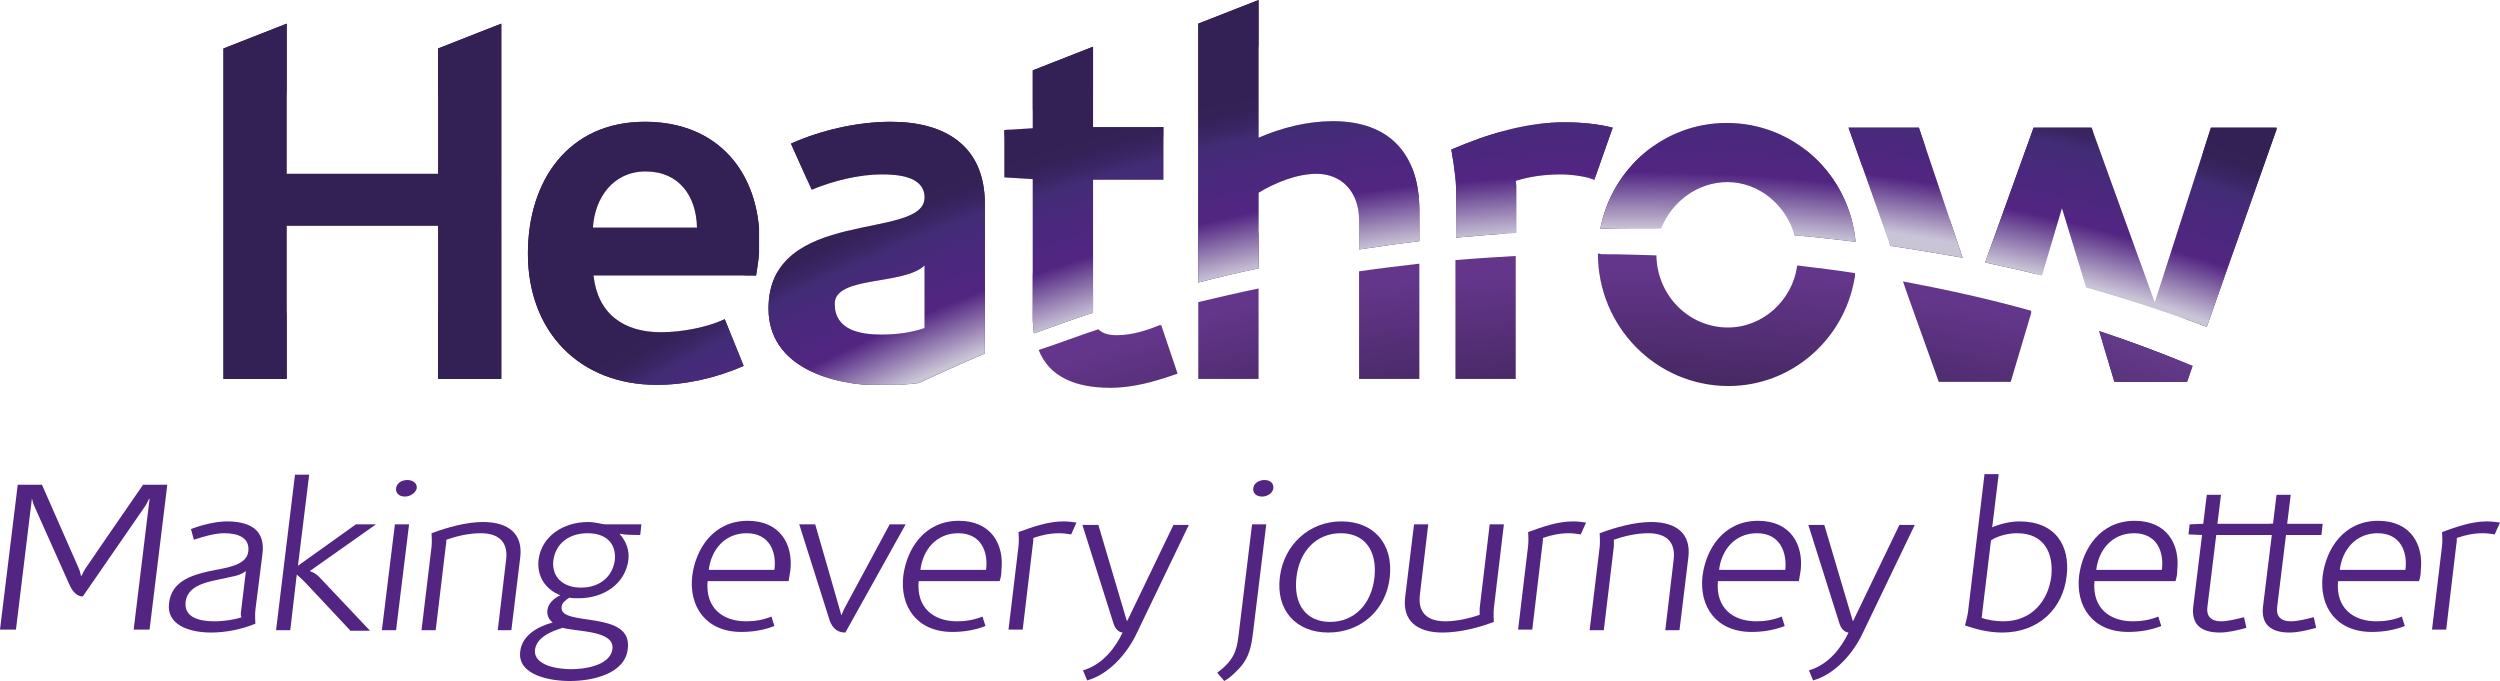 <?xml version="1.0" encoding="utf-8"?>
<!-- Generator: Adobe Illustrator 19.1.0, SVG Export Plug-In . SVG Version: 6.00 Build 0)  -->
<!DOCTYPE svg PUBLIC "-//W3C//DTD SVG 1.1//EN" "http://www.w3.org/Graphics/SVG/1.1/DTD/svg11.dtd">
<svg version="1.1" id="Layer_1" xmlns="http://www.w3.org/2000/svg" xmlns:xlink="http://www.w3.org/1999/xlink" x="0px" y="0px"
	 viewBox="0 0 422.9 115.2" enable-background="new 0 0 422.9 115.2" xml:space="preserve">
<g id="XMLID_244_">
	<g id="XMLID_178_">
		<g id="XMLID_331_">
			<defs>
				<path id="XMLID_332_" d="M355.9,58.7L355.9,58.7C355.9,58.7,355.9,58.7,355.9,58.7 M355.1,56l0.8,2.7c0,0,0,0,0,0l1.8,6h12.2
					l0.1-0.2l0.9-2.6C365.8,59.8,360.5,57.8,355.1,56z"/>
			</defs>
			<clipPath id="XMLID_2_">
				<use xlink:href="#XMLID_332_"  overflow="visible"/>
			</clipPath>
			
				<radialGradient id="XMLID_3_" cx="16.243" cy="614.277" r="1" gradientTransform="matrix(6.362 0 0 -6.362 259.652 3968.661)" gradientUnits="userSpaceOnUse">
				<stop  offset="0" style="stop-color:#110F18"/>
				<stop  offset="0.684" style="stop-color:#110F18"/>
				<stop  offset="0.739" style="stop-color:#14111C"/>
				<stop  offset="0.799" style="stop-color:#1E152A"/>
				<stop  offset="0.862" style="stop-color:#2E1C40"/>
				<stop  offset="0.927" style="stop-color:#44275F"/>
				<stop  offset="0.992" style="stop-color:#603486"/>
				<stop  offset="1" style="stop-color:#64368B"/>
			</radialGradient>
			<rect id="XMLID_335_" x="355.1" y="56" clip-path="url(#XMLID_2_)" fill="url(#XMLID_3_)" width="15.8" height="8.6"/>
		</g>
		<g id="XMLID_326_">
			<defs>
				<path id="XMLID_327_" d="M355.9,58.7L355.9,58.7C355.9,58.7,355.9,58.7,355.9,58.7 M355.9,58.7
					C355.9,58.7,355.9,58.7,355.9,58.7l1.8,6h12.2l0.1-0.2l0.9-2.6c-5.1-2.1-10.4-4.1-15.8-5.9L355.9,58.7z"/>
			</defs>
			<clipPath id="XMLID_4_">
				<use xlink:href="#XMLID_327_"  overflow="visible"/>
			</clipPath>
			
				<radialGradient id="XMLID_5_" cx="61.78" cy="577.038" r="1" gradientTransform="matrix(0 -296.036 296.036 0 -170548.531 18630.346)" gradientUnits="userSpaceOnUse">
				<stop  offset="0" style="stop-color:#100F17"/>
				<stop  offset="0.684" style="stop-color:#100F17"/>
				<stop  offset="0.739" style="stop-color:#13111B"/>
				<stop  offset="0.8" style="stop-color:#1D1629"/>
				<stop  offset="0.863" style="stop-color:#2D1E3F"/>
				<stop  offset="0.928" style="stop-color:#43295D"/>
				<stop  offset="0.994" style="stop-color:#603785"/>
				<stop  offset="1" style="stop-color:#633989"/>
			</radialGradient>
			<rect id="XMLID_330_" x="355.1" y="56" clip-path="url(#XMLID_4_)" fill="url(#XMLID_5_)" width="15.8" height="8.6"/>
		</g>
		<g id="XMLID_323_">
			<defs>
				<path id="XMLID_324_" d="M322.7,49.9C322.7,49.9,322.7,49.9,322.7,49.9l5.3,14.8h12.1l2.8-9.4l0.8-2.7c-7.1-2-14.4-3.6-21.8-5
					L322.7,49.9z"/>
			</defs>
			<clipPath id="XMLID_6_">
				<use xlink:href="#XMLID_324_"  overflow="visible"/>
			</clipPath>
			
				<radialGradient id="XMLID_7_" cx="61.798" cy="577.016" r="1" gradientTransform="matrix(0 -289.278 289.278 0 -166642.703 18211.33)" gradientUnits="userSpaceOnUse">
				<stop  offset="0" style="stop-color:#110F18"/>
				<stop  offset="0.684" style="stop-color:#110F18"/>
				<stop  offset="0.739" style="stop-color:#14111C"/>
				<stop  offset="0.799" style="stop-color:#1E152A"/>
				<stop  offset="0.862" style="stop-color:#2E1C40"/>
				<stop  offset="0.927" style="stop-color:#44275F"/>
				<stop  offset="0.992" style="stop-color:#603486"/>
				<stop  offset="1" style="stop-color:#64368B"/>
			</radialGradient>
			<rect id="XMLID_325_" x="321.8" y="47.5" clip-path="url(#XMLID_6_)" fill="url(#XMLID_7_)" width="21.8" height="17.1"/>
		</g>
		<g id="XMLID_320_">
			<defs>
				<path id="XMLID_321_" d="M270.3,42.9C270.3,43,270.3,43,270.3,42.9c0,12.4,9.9,22.4,22.1,22.4c10.6,0,19.5-7.8,21.3-18.1
					c0.1-0.3,0.1-0.7,0.1-1v0c-3.2-0.5-6.5-0.9-9.8-1.3c0,0,0,0.1,0,0.1c-0.8,5.8-5.8,10.4-11.7,10.4c-6.6,0-12-5.4-12.1-12.2
					c-3.1-0.1-6.3-0.2-9.4-0.2C270.7,42.9,270.5,42.9,270.3,42.9"/>
			</defs>
			<clipPath id="XMLID_8_">
				<use xlink:href="#XMLID_321_"  overflow="visible"/>
			</clipPath>
			
				<radialGradient id="XMLID_9_" cx="61.791" cy="577.024" r="1" gradientTransform="matrix(0 -291.646 291.646 0 -168011.078 18358)" gradientUnits="userSpaceOnUse">
				<stop  offset="0" style="stop-color:#110F18"/>
				<stop  offset="0.684" style="stop-color:#110F18"/>
				<stop  offset="0.739" style="stop-color:#14111C"/>
				<stop  offset="0.799" style="stop-color:#1E152A"/>
				<stop  offset="0.862" style="stop-color:#2E1C40"/>
				<stop  offset="0.927" style="stop-color:#44275F"/>
				<stop  offset="0.992" style="stop-color:#603486"/>
				<stop  offset="1" style="stop-color:#64368B"/>
			</radialGradient>
			<rect id="XMLID_322_" x="270.3" y="42.9" clip-path="url(#XMLID_8_)" fill="url(#XMLID_9_)" width="43.6" height="22.4"/>
		</g>
		<g id="XMLID_317_">
			<defs>
				<path id="XMLID_318_" d="M246.2,44v20.1h10.2V43.3C253.1,43.5,249.6,43.7,246.2,44"/>
			</defs>
			<clipPath id="XMLID_10_">
				<use xlink:href="#XMLID_318_"  overflow="visible"/>
			</clipPath>
			
				<radialGradient id="XMLID_11_" cx="61.797" cy="577.016" r="1" gradientTransform="matrix(0 -289.559 289.559 0 -166804.875 18228.793)" gradientUnits="userSpaceOnUse">
				<stop  offset="0" style="stop-color:#110F18"/>
				<stop  offset="0.684" style="stop-color:#110F18"/>
				<stop  offset="0.739" style="stop-color:#14111C"/>
				<stop  offset="0.799" style="stop-color:#1E152A"/>
				<stop  offset="0.862" style="stop-color:#2E1C40"/>
				<stop  offset="0.927" style="stop-color:#44275F"/>
				<stop  offset="0.992" style="stop-color:#603486"/>
				<stop  offset="1" style="stop-color:#64368B"/>
			</radialGradient>
			<rect id="XMLID_319_" x="246.2" y="43.3" clip-path="url(#XMLID_10_)" fill="url(#XMLID_11_)" width="10.2" height="20.8"/>
		</g>
		<g id="XMLID_314_">
			<defs>
				<path id="XMLID_315_" d="M202.7,51.1v13h10.2V48.8C209.5,49.5,206.1,50.3,202.7,51.1"/>
			</defs>
			<clipPath id="XMLID_12_">
				<use xlink:href="#XMLID_315_"  overflow="visible"/>
			</clipPath>
			
				<radialGradient id="XMLID_13_" cx="61.784" cy="577.032" r="1" gradientTransform="matrix(0 -294.241 294.241 0 -169510.891 18518.789)" gradientUnits="userSpaceOnUse">
				<stop  offset="0" style="stop-color:#110F18"/>
				<stop  offset="0.684" style="stop-color:#110F18"/>
				<stop  offset="0.739" style="stop-color:#14111C"/>
				<stop  offset="0.799" style="stop-color:#1E152A"/>
				<stop  offset="0.862" style="stop-color:#2E1C40"/>
				<stop  offset="0.927" style="stop-color:#44275F"/>
				<stop  offset="0.992" style="stop-color:#603486"/>
				<stop  offset="1" style="stop-color:#64368B"/>
			</radialGradient>
			<rect id="XMLID_316_" x="202.7" y="48.8" clip-path="url(#XMLID_12_)" fill="url(#XMLID_13_)" width="10.2" height="15.3"/>
		</g>
		<g id="XMLID_311_">
			<defs>
				<path id="XMLID_312_" d="M229.9,45.9v18.2h10.2V44.6C236.7,45,233.3,45.4,229.9,45.9"/>
			</defs>
			<clipPath id="XMLID_14_">
				<use xlink:href="#XMLID_312_"  overflow="visible"/>
			</clipPath>
			
				<radialGradient id="XMLID_15_" cx="61.791" cy="577.024" r="1" gradientTransform="matrix(0 -291.653 291.653 0 -168015.25 18358.266)" gradientUnits="userSpaceOnUse">
				<stop  offset="0" style="stop-color:#110F18"/>
				<stop  offset="0.684" style="stop-color:#110F18"/>
				<stop  offset="0.739" style="stop-color:#14111C"/>
				<stop  offset="0.799" style="stop-color:#1E152A"/>
				<stop  offset="0.862" style="stop-color:#2E1C40"/>
				<stop  offset="0.927" style="stop-color:#44275F"/>
				<stop  offset="0.992" style="stop-color:#603486"/>
				<stop  offset="1" style="stop-color:#64368B"/>
			</radialGradient>
			<rect id="XMLID_313_" x="229.9" y="44.6" clip-path="url(#XMLID_14_)" fill="url(#XMLID_15_)" width="10.2" height="19.5"/>
		</g>
		<g id="XMLID_308_">
			<defs>
				<path id="XMLID_309_" d="M188.9,56.7c-1.4,0-2.4-0.3-3.1-1c-3.4,1.1-6.7,2.4-10.1,3.5c1.8,4.6,6.3,6.4,12.1,6.4
					c4,0,7.7-1.1,11.4-2.4l-2.8-8.3C194,55.9,191.5,56.7,188.9,56.7"/>
			</defs>
			<clipPath id="XMLID_16_">
				<use xlink:href="#XMLID_309_"  overflow="visible"/>
			</clipPath>
			
				<radialGradient id="XMLID_17_" cx="61.793" cy="577.022" r="1" gradientTransform="matrix(0 -291.068 291.068 0 -167678.703 18322.422)" gradientUnits="userSpaceOnUse">
				<stop  offset="0" style="stop-color:#110F18"/>
				<stop  offset="0.684" style="stop-color:#110F18"/>
				<stop  offset="0.739" style="stop-color:#14111C"/>
				<stop  offset="0.799" style="stop-color:#1E152A"/>
				<stop  offset="0.862" style="stop-color:#2E1C40"/>
				<stop  offset="0.927" style="stop-color:#44275F"/>
				<stop  offset="0.992" style="stop-color:#603486"/>
				<stop  offset="1" style="stop-color:#64368B"/>
			</radialGradient>
			<rect id="XMLID_310_" x="175.7" y="55" clip-path="url(#XMLID_16_)" fill="url(#XMLID_17_)" width="23.5" height="10.7"/>
		</g>
		<g id="XMLID_303_">
			<defs>
				<path id="XMLID_304_" d="M109.2,29c5.7,0,8.6,4.2,8.7,9.5h-17.6C100.6,33.5,103.7,29,109.2,29 M89.3,42.9
					c0,13.2,8.7,22.2,21.8,22.2c5,0,10.1-1.2,14.7-3.2l-3.2-7.9c-3.1,1.4-7.3,2.2-10.8,2.2c-6.3,0-10.7-3.1-11.4-9.6h27.5
					c0.3-1.9,0.6-3.8,0.6-5.6c0-11.9-7.1-20.4-19.4-20.4C96.1,20.6,89.3,30.6,89.3,42.9"/>
			</defs>
			<clipPath id="XMLID_18_">
				<use xlink:href="#XMLID_304_"  overflow="visible"/>
			</clipPath>
			
				<radialGradient id="XMLID_19_" cx="47.407" cy="589.018" r="1" gradientTransform="matrix(20.949 0 0 -20.949 -884.207 12381.965)" gradientUnits="userSpaceOnUse">
				<stop  offset="0" style="stop-color:#C9BED0"/>
				<stop  offset="0.822" style="stop-color:#CAC4D7"/>
				<stop  offset="0.848" style="stop-color:#522582"/>
				<stop  offset="0.871" style="stop-color:#48297B"/>
				<stop  offset="0.881" style="stop-color:#422C76"/>
				<stop  offset="0.882" style="stop-color:#412B73"/>
				<stop  offset="0.888" style="stop-color:#392562"/>
				<stop  offset="0.895" style="stop-color:#342157"/>
				<stop  offset="0.903" style="stop-color:#332054"/>
				<stop  offset="1" style="stop-color:#332054"/>
			</radialGradient>
			<rect id="XMLID_307_" x="89.3" y="20.6" clip-path="url(#XMLID_18_)" fill="url(#XMLID_19_)" width="39.1" height="44.5"/>
		</g>
		<g id="XMLID_298_">
			<defs>
				<path id="XMLID_299_" d="M109.2,29c5.7,0,8.6,4.2,8.7,9.5h-17.6C100.6,33.5,103.7,29,109.2,29 M89.3,42.9
					c0,13.2,8.7,22.2,21.8,22.2c5,0,10.1-1.2,14.7-3.2l-3.2-7.9c-3.1,1.4-7.3,2.2-10.8,2.2c-6.3,0-10.7-3.1-11.4-9.6h27.5
					c0.3-1.9,0.6-3.8,0.6-5.6c0-11.9-7.1-20.4-19.4-20.4C96.1,20.6,89.3,30.6,89.3,42.9"/>
			</defs>
			<clipPath id="XMLID_20_">
				<use xlink:href="#XMLID_299_"  overflow="visible"/>
			</clipPath>
			
				<radialGradient id="XMLID_21_" cx="61.634" cy="577.218" r="1" gradientTransform="matrix(0 -364.09 364.09 0 -209882.797 22777.211)" gradientUnits="userSpaceOnUse">
				<stop  offset="0" style="stop-color:#C9BED0"/>
				<stop  offset="0.822" style="stop-color:#CAC4D7"/>
				<stop  offset="0.848" style="stop-color:#522582"/>
				<stop  offset="0.871" style="stop-color:#48297B"/>
				<stop  offset="0.881" style="stop-color:#422C76"/>
				<stop  offset="0.882" style="stop-color:#412B73"/>
				<stop  offset="0.888" style="stop-color:#392562"/>
				<stop  offset="0.895" style="stop-color:#342157"/>
				<stop  offset="0.903" style="stop-color:#332054"/>
				<stop  offset="1" style="stop-color:#332054"/>
			</radialGradient>
			<rect id="XMLID_302_" x="89.3" y="20.6" clip-path="url(#XMLID_20_)" fill="url(#XMLID_21_)" width="39.1" height="44.5"/>
		</g>
		<g id="XMLID_295_">
			<defs>
				<path id="XMLID_296_" d="M312.7,21.6l7.1,20c4.1,0.6,8.2,1.3,12.2,2l-7.4-22H312.7z"/>
			</defs>
			<clipPath id="XMLID_22_">
				<use xlink:href="#XMLID_296_"  overflow="visible"/>
			</clipPath>
			
				<radialGradient id="XMLID_23_" cx="33.511" cy="600.28" r="1" gradientTransform="matrix(10.359 0 0 -10.359 -24.834 6251.189)" gradientUnits="userSpaceOnUse">
				<stop  offset="0" style="stop-color:#C9BED0"/>
				<stop  offset="0.822" style="stop-color:#CAC4D7"/>
				<stop  offset="0.848" style="stop-color:#522582"/>
				<stop  offset="0.871" style="stop-color:#48297B"/>
				<stop  offset="0.881" style="stop-color:#422C76"/>
				<stop  offset="0.882" style="stop-color:#412B73"/>
				<stop  offset="0.888" style="stop-color:#392562"/>
				<stop  offset="0.895" style="stop-color:#342157"/>
				<stop  offset="0.903" style="stop-color:#332054"/>
				<stop  offset="1" style="stop-color:#332054"/>
			</radialGradient>
			<rect id="XMLID_297_" x="312.7" y="21.6" clip-path="url(#XMLID_22_)" fill="url(#XMLID_23_)" width="19.3" height="22"/>
		</g>
		<g id="XMLID_292_">
			<defs>
				<path id="XMLID_293_" d="M312.7,21.6l7.1,20c4.1,0.6,8.2,1.3,12.2,2l-7.4-22H312.7z"/>
			</defs>
			<clipPath id="XMLID_24_">
				<use xlink:href="#XMLID_293_"  overflow="visible"/>
			</clipPath>
			
				<radialGradient id="XMLID_25_" cx="61.637" cy="577.214" r="1" gradientTransform="matrix(0 -362.478 362.478 0 -208950.828 22677.594)" gradientUnits="userSpaceOnUse">
				<stop  offset="0" style="stop-color:#C9BED0"/>
				<stop  offset="0.822" style="stop-color:#CAC4D7"/>
				<stop  offset="0.848" style="stop-color:#522582"/>
				<stop  offset="0.871" style="stop-color:#48297B"/>
				<stop  offset="0.881" style="stop-color:#422C76"/>
				<stop  offset="0.882" style="stop-color:#412B73"/>
				<stop  offset="0.888" style="stop-color:#392562"/>
				<stop  offset="0.895" style="stop-color:#342157"/>
				<stop  offset="0.903" style="stop-color:#332054"/>
				<stop  offset="1" style="stop-color:#332054"/>
			</radialGradient>
			<rect id="XMLID_294_" x="312.7" y="21.6" clip-path="url(#XMLID_24_)" fill="url(#XMLID_25_)" width="19.3" height="22"/>
		</g>
		<g id="XMLID_289_">
			<defs>
				<path id="XMLID_290_" d="M374,21.6l-9.5,29.6l-10.7-29.6H344l-8.2,22.8c3.2,0.7,6.4,1.4,9.6,2.2l3.4-11.4l4.1,13.4
					c7,2,13.8,4.2,20.4,6.7l11.9-33.7H374z"/>
			</defs>
			<clipPath id="XMLID_26_">
				<use xlink:href="#XMLID_290_"  overflow="visible"/>
			</clipPath>
			
				<radialGradient id="XMLID_27_" cx="47.5" cy="588.942" r="1" gradientTransform="matrix(21.094 0 0 -21.094 -641.537 12461.799)" gradientUnits="userSpaceOnUse">
				<stop  offset="0" style="stop-color:#C9BED0"/>
				<stop  offset="0.822" style="stop-color:#CAC4D7"/>
				<stop  offset="0.848" style="stop-color:#522582"/>
				<stop  offset="0.871" style="stop-color:#48297B"/>
				<stop  offset="0.881" style="stop-color:#422C76"/>
				<stop  offset="0.882" style="stop-color:#412B73"/>
				<stop  offset="0.888" style="stop-color:#392562"/>
				<stop  offset="0.895" style="stop-color:#342157"/>
				<stop  offset="0.903" style="stop-color:#332054"/>
				<stop  offset="1" style="stop-color:#332054"/>
			</radialGradient>
			<rect id="XMLID_291_" x="335.8" y="21.6" clip-path="url(#XMLID_26_)" fill="url(#XMLID_27_)" width="49.3" height="33.7"/>
		</g>
		<g id="XMLID_286_">
			<defs>
				<path id="XMLID_287_" d="M374,21.6l-9.5,29.6l-10.7-29.6H344l-8.2,22.8c3.2,0.7,6.4,1.4,9.6,2.2l3.4-11.4l4.1,13.4
					c7,2,13.8,4.2,20.4,6.7l11.9-33.7H374z"/>
			</defs>
			<clipPath id="XMLID_28_">
				<use xlink:href="#XMLID_287_"  overflow="visible"/>
			</clipPath>
			
				<radialGradient id="XMLID_29_" cx="61.629" cy="577.224" r="1" gradientTransform="matrix(0 -366.957 366.957 0 -211539.234 22954.613)" gradientUnits="userSpaceOnUse">
				<stop  offset="0" style="stop-color:#C9BED0"/>
				<stop  offset="0.822" style="stop-color:#CAC4D7"/>
				<stop  offset="0.848" style="stop-color:#522582"/>
				<stop  offset="0.871" style="stop-color:#48297B"/>
				<stop  offset="0.881" style="stop-color:#422C76"/>
				<stop  offset="0.882" style="stop-color:#412B73"/>
				<stop  offset="0.888" style="stop-color:#392562"/>
				<stop  offset="0.895" style="stop-color:#342157"/>
				<stop  offset="0.903" style="stop-color:#332054"/>
				<stop  offset="1" style="stop-color:#332054"/>
			</radialGradient>
			<rect id="XMLID_288_" x="335.8" y="21.6" clip-path="url(#XMLID_28_)" fill="url(#XMLID_29_)" width="49.3" height="33.7"/>
		</g>
		<g id="XMLID_283_">
			<defs>
				<path id="XMLID_284_" d="M270.7,38.7c2.3-0.1,4.6-0.1,6.9-0.1c1.1,0,2.3,0,3.4,0c1.8-4.5,6.2-7.8,11.2-7.8c5.3,0,9.9,3.8,11.4,9
					c3.5,0.3,6.9,0.7,10.3,1.1c-1.1-11.4-10.4-20.1-21.8-20.1C281.5,20.8,272.7,28.4,270.7,38.7"/>
			</defs>
			<clipPath id="XMLID_30_">
				<use xlink:href="#XMLID_284_"  overflow="visible"/>
			</clipPath>
			
				<radialGradient id="XMLID_31_" cx="44.111" cy="591.689" r="1" gradientTransform="matrix(16.861 0 0 -16.861 -451.382 10007.194)" gradientUnits="userSpaceOnUse">
				<stop  offset="0" style="stop-color:#C9BED0"/>
				<stop  offset="0.822" style="stop-color:#CAC4D7"/>
				<stop  offset="0.848" style="stop-color:#522582"/>
				<stop  offset="0.871" style="stop-color:#48297B"/>
				<stop  offset="0.881" style="stop-color:#422C76"/>
				<stop  offset="0.882" style="stop-color:#412B73"/>
				<stop  offset="0.888" style="stop-color:#392562"/>
				<stop  offset="0.895" style="stop-color:#342157"/>
				<stop  offset="0.903" style="stop-color:#332054"/>
				<stop  offset="1" style="stop-color:#332054"/>
			</radialGradient>
			<rect id="XMLID_285_" x="270.7" y="20.8" clip-path="url(#XMLID_30_)" fill="url(#XMLID_31_)" width="43.2" height="20.1"/>
		</g>
		<g id="XMLID_280_">
			<defs>
				<path id="XMLID_281_" d="M270.7,38.7c2.3-0.1,4.6-0.1,6.9-0.1c1.1,0,2.3,0,3.4,0c1.8-4.5,6.2-7.8,11.2-7.8c5.3,0,9.9,3.8,11.4,9
					c3.5,0.3,6.9,0.7,10.3,1.1c-1.1-11.4-10.4-20.1-21.8-20.1C281.5,20.8,272.7,28.4,270.7,38.7"/>
			</defs>
			<clipPath id="XMLID_32_">
				<use xlink:href="#XMLID_281_"  overflow="visible"/>
			</clipPath>
			
				<radialGradient id="XMLID_33_" cx="61.632" cy="577.221" r="1" gradientTransform="matrix(0 -365.301 365.301 0 -210583.047 22852.023)" gradientUnits="userSpaceOnUse">
				<stop  offset="0" style="stop-color:#C9BED0"/>
				<stop  offset="0.822" style="stop-color:#CAC4D7"/>
				<stop  offset="0.848" style="stop-color:#522582"/>
				<stop  offset="0.871" style="stop-color:#48297B"/>
				<stop  offset="0.881" style="stop-color:#422C76"/>
				<stop  offset="0.882" style="stop-color:#412B73"/>
				<stop  offset="0.888" style="stop-color:#392562"/>
				<stop  offset="0.895" style="stop-color:#342157"/>
				<stop  offset="0.903" style="stop-color:#332054"/>
				<stop  offset="1" style="stop-color:#332054"/>
			</radialGradient>
			<rect id="XMLID_282_" x="270.7" y="20.8" clip-path="url(#XMLID_32_)" fill="url(#XMLID_33_)" width="43.2" height="20.1"/>
		</g>
		<g id="XMLID_277_">
			<defs>
				<path id="XMLID_278_" d="M245.5,25.3c0,0,0.8,4.3,0.8,6.4v8.5c3.4-0.3,6.8-0.6,10.2-0.8v-7.9c0-0.3-0.1-0.9-0.1-0.9
					c2.5-0.8,5.1-1.1,7.7-1.1c1.9,0,4.3,0.4,5.6,0.9l3.1-8.8c-2.3-0.6-5.2-0.9-7.8-0.9C258.2,20.6,251.6,22.7,245.5,25.3"/>
			</defs>
			<clipPath id="XMLID_34_">
				<use xlink:href="#XMLID_278_"  overflow="visible"/>
			</clipPath>
			
				<radialGradient id="XMLID_35_" cx="37.015" cy="597.441" r="1" gradientTransform="matrix(11.872 0 0 -11.872 -180.333 7123.448)" gradientUnits="userSpaceOnUse">
				<stop  offset="0" style="stop-color:#C9BED0"/>
				<stop  offset="0.822" style="stop-color:#CAC4D7"/>
				<stop  offset="0.848" style="stop-color:#522582"/>
				<stop  offset="0.871" style="stop-color:#48297B"/>
				<stop  offset="0.881" style="stop-color:#422C76"/>
				<stop  offset="0.882" style="stop-color:#412B73"/>
				<stop  offset="0.888" style="stop-color:#392562"/>
				<stop  offset="0.895" style="stop-color:#342157"/>
				<stop  offset="0.903" style="stop-color:#332054"/>
				<stop  offset="1" style="stop-color:#332054"/>
			</radialGradient>
			<rect id="XMLID_279_" x="245.5" y="20.6" clip-path="url(#XMLID_34_)" fill="url(#XMLID_35_)" width="27.3" height="19.6"/>
		</g>
		<g id="XMLID_274_">
			<defs>
				<path id="XMLID_275_" d="M245.5,25.3c0,0,0.8,4.3,0.8,6.4v8.5c3.4-0.3,6.8-0.6,10.2-0.8v-7.9c0-0.3-0.1-0.9-0.1-0.9
					c2.5-0.8,5.1-1.1,7.7-1.1c1.9,0,4.3,0.4,5.6,0.9l3.1-8.8c-2.3-0.6-5.2-0.9-7.8-0.9C258.2,20.6,251.6,22.7,245.5,25.3"/>
			</defs>
			<clipPath id="XMLID_36_">
				<use xlink:href="#XMLID_275_"  overflow="visible"/>
			</clipPath>
			
				<radialGradient id="XMLID_37_" cx="61.632" cy="577.221" r="1" gradientTransform="matrix(0 -365.324 365.324 0 -210595.844 22853.725)" gradientUnits="userSpaceOnUse">
				<stop  offset="0" style="stop-color:#C9BED0"/>
				<stop  offset="0.822" style="stop-color:#CAC4D7"/>
				<stop  offset="0.848" style="stop-color:#522582"/>
				<stop  offset="0.871" style="stop-color:#48297B"/>
				<stop  offset="0.881" style="stop-color:#422C76"/>
				<stop  offset="0.882" style="stop-color:#412B73"/>
				<stop  offset="0.888" style="stop-color:#392562"/>
				<stop  offset="0.895" style="stop-color:#342157"/>
				<stop  offset="0.903" style="stop-color:#332054"/>
				<stop  offset="1" style="stop-color:#332054"/>
			</radialGradient>
			<rect id="XMLID_276_" x="245.5" y="20.6" clip-path="url(#XMLID_36_)" fill="url(#XMLID_37_)" width="27.3" height="19.6"/>
		</g>
		<g id="XMLID_271_">
			<defs>
				<path id="XMLID_272_" d="M202.7,4v43.8c3.4-0.9,6.8-1.7,10.2-2.4V32.6c2.8-1.7,6.5-3.2,9.8-3.2c4.3,0,7.2,3.1,7.2,7.8v5
					c3.4-0.5,6.8-1,10.2-1.4v-5.2c0-9.5-5-15.1-14.6-15.1c-4.3,0-8.7,1.1-12.6,2.8V0L202.7,4z"/>
			</defs>
			<clipPath id="XMLID_38_">
				<use xlink:href="#XMLID_272_"  overflow="visible"/>
			</clipPath>
			
				<radialGradient id="XMLID_39_" cx="47.728" cy="588.758" r="1" gradientTransform="matrix(21.456 0 0 -21.456 -802.631 12655.952)" gradientUnits="userSpaceOnUse">
				<stop  offset="0" style="stop-color:#C9BED0"/>
				<stop  offset="0.822" style="stop-color:#CAC4D7"/>
				<stop  offset="0.848" style="stop-color:#522582"/>
				<stop  offset="0.871" style="stop-color:#48297B"/>
				<stop  offset="0.881" style="stop-color:#422C76"/>
				<stop  offset="0.882" style="stop-color:#412B73"/>
				<stop  offset="0.888" style="stop-color:#392562"/>
				<stop  offset="0.895" style="stop-color:#342157"/>
				<stop  offset="0.903" style="stop-color:#332054"/>
				<stop  offset="1" style="stop-color:#332054"/>
			</radialGradient>
			<rect id="XMLID_273_" x="202.7" y="0" clip-path="url(#XMLID_38_)" fill="url(#XMLID_39_)" width="37.4" height="47.8"/>
		</g>
		<g id="XMLID_268_">
			<defs>
				<path id="XMLID_269_" d="M202.7,4v43.8c3.4-0.9,6.8-1.7,10.2-2.4V32.6c2.8-1.7,6.5-3.2,9.8-3.2c4.3,0,7.2,3.1,7.2,7.8v5
					c3.4-0.5,6.8-1,10.2-1.4v-5.2c0-9.5-5-15.1-14.6-15.1c-4.3,0-8.7,1.1-12.6,2.8V0L202.7,4z"/>
			</defs>
			<clipPath id="XMLID_40_">
				<use xlink:href="#XMLID_269_"  overflow="visible"/>
			</clipPath>
			
				<radialGradient id="XMLID_41_" cx="61.632" cy="577.221" r="1" gradientTransform="matrix(0 -365.395 365.395 0 -210637 22857.752)" gradientUnits="userSpaceOnUse">
				<stop  offset="0" style="stop-color:#C9BED0"/>
				<stop  offset="0.822" style="stop-color:#CAC4D7"/>
				<stop  offset="0.848" style="stop-color:#522582"/>
				<stop  offset="0.871" style="stop-color:#48297B"/>
				<stop  offset="0.881" style="stop-color:#422C76"/>
				<stop  offset="0.882" style="stop-color:#412B73"/>
				<stop  offset="0.888" style="stop-color:#392562"/>
				<stop  offset="0.895" style="stop-color:#342157"/>
				<stop  offset="0.903" style="stop-color:#332054"/>
				<stop  offset="1" style="stop-color:#332054"/>
			</radialGradient>
			<rect id="XMLID_270_" x="202.7" y="0" clip-path="url(#XMLID_40_)" fill="url(#XMLID_41_)" width="37.4" height="47.8"/>
		</g>
		<g id="XMLID_265_">
			<defs>
				<path id="XMLID_266_" d="M184.9,7.9l-10.2,4v9.8l-4.9,0.3V30l4.9,0.3v23.5c0,0.9,0.1,1.8,0.2,2.6c3.3-1.2,6.6-2.4,10-3.5V30.4
					h11.9v-8.9h-11.9L184.9,7.9L184.9,7.9z"/>
			</defs>
			<clipPath id="XMLID_42_">
				<use xlink:href="#XMLID_266_"  overflow="visible"/>
			</clipPath>
			
				<radialGradient id="XMLID_43_" cx="46.499" cy="589.754" r="1" gradientTransform="matrix(19.637 0 0 -19.637 -729.744 11613.365)" gradientUnits="userSpaceOnUse">
				<stop  offset="0" style="stop-color:#C9BED0"/>
				<stop  offset="0.822" style="stop-color:#CAC4D7"/>
				<stop  offset="0.848" style="stop-color:#522582"/>
				<stop  offset="0.871" style="stop-color:#48297B"/>
				<stop  offset="0.881" style="stop-color:#422C76"/>
				<stop  offset="0.882" style="stop-color:#412B73"/>
				<stop  offset="0.888" style="stop-color:#392562"/>
				<stop  offset="0.895" style="stop-color:#342157"/>
				<stop  offset="0.903" style="stop-color:#332054"/>
				<stop  offset="1" style="stop-color:#332054"/>
			</radialGradient>
			<rect id="XMLID_267_" x="169.9" y="7.9" clip-path="url(#XMLID_42_)" fill="url(#XMLID_43_)" width="27" height="48.5"/>
		</g>
		<g id="XMLID_262_">
			<defs>
				<path id="XMLID_263_" d="M184.9,7.9l-10.2,4v9.8l-4.9,0.3V30l4.9,0.3v23.5c0,0.9,0.1,1.8,0.2,2.6c3.3-1.2,6.6-2.4,10-3.5V30.4
					h11.9v-8.9h-11.9L184.9,7.9L184.9,7.9z"/>
			</defs>
			<clipPath id="XMLID_44_">
				<use xlink:href="#XMLID_263_"  overflow="visible"/>
			</clipPath>
			
				<radialGradient id="XMLID_45_" cx="61.632" cy="577.221" r="1" gradientTransform="matrix(0 -365.313 365.313 0 -210589.641 22852.754)" gradientUnits="userSpaceOnUse">
				<stop  offset="0" style="stop-color:#C9BED0"/>
				<stop  offset="0.822" style="stop-color:#CAC4D7"/>
				<stop  offset="0.848" style="stop-color:#522582"/>
				<stop  offset="0.871" style="stop-color:#48297B"/>
				<stop  offset="0.881" style="stop-color:#422C76"/>
				<stop  offset="0.882" style="stop-color:#412B73"/>
				<stop  offset="0.888" style="stop-color:#392562"/>
				<stop  offset="0.895" style="stop-color:#342157"/>
				<stop  offset="0.903" style="stop-color:#332054"/>
				<stop  offset="1" style="stop-color:#332054"/>
			</radialGradient>
			<rect id="XMLID_264_" x="169.9" y="7.9" clip-path="url(#XMLID_44_)" fill="url(#XMLID_45_)" width="27" height="48.5"/>
		</g>
		<g id="XMLID_257_">
			<defs>
				<path id="XMLID_258_" d="M141.2,51.4c0-4.8,11.7-3.1,15.2-6.5v8.8c0,0.6,0,1.8,0,1.8c-2.4,0.8-4.8,1.1-7.3,1.1
					C145.4,56.6,141.2,55.8,141.2,51.4 M133.8,24.3l3.5,7.8c3.6-1.5,8-2.6,11.9-2.6c2.6,0,7.2,0.3,7.2,3.9c0,7.4-26.4,1.5-26.4,18.8
					c0,10,10.9,13,19.1,13c2.6,0,4.6-0.2,6.3-0.4c3.7-1.7,7.4-3.4,11.2-5c0-0.2,0-1.6,0-3.3V34.5c0-9.9-6.8-13.9-15.9-13.9
					C145.1,20.6,138.9,22,133.8,24.3"/>
			</defs>
			<clipPath id="XMLID_46_">
				<use xlink:href="#XMLID_258_"  overflow="visible"/>
			</clipPath>
			
				<radialGradient id="XMLID_47_" cx="47.029" cy="589.324" r="1" gradientTransform="matrix(20.382 0 0 -20.382 -810.286 12054.382)" gradientUnits="userSpaceOnUse">
				<stop  offset="0" style="stop-color:#C9BED0"/>
				<stop  offset="0.822" style="stop-color:#CAC4D7"/>
				<stop  offset="0.848" style="stop-color:#522582"/>
				<stop  offset="0.871" style="stop-color:#48297B"/>
				<stop  offset="0.881" style="stop-color:#422C76"/>
				<stop  offset="0.882" style="stop-color:#412B73"/>
				<stop  offset="0.888" style="stop-color:#392562"/>
				<stop  offset="0.895" style="stop-color:#342157"/>
				<stop  offset="0.903" style="stop-color:#332054"/>
				<stop  offset="1" style="stop-color:#332054"/>
			</radialGradient>
			<rect id="XMLID_261_" x="129.9" y="20.6" clip-path="url(#XMLID_46_)" fill="url(#XMLID_47_)" width="36.7" height="44.5"/>
		</g>
		<g id="XMLID_252_">
			<defs>
				<path id="XMLID_253_" d="M141.2,51.4c0-4.8,11.7-3.1,15.2-6.5v8.8c0,0.6,0,1.8,0,1.8c-2.4,0.8-4.8,1.1-7.3,1.1
					C145.4,56.6,141.2,55.8,141.2,51.4 M133.8,24.3l3.5,7.8c3.6-1.5,8-2.6,11.9-2.6c2.6,0,7.2,0.3,7.2,3.9c0,7.4-26.4,1.5-26.4,18.8
					c0,10,10.9,13,19.1,13c2.6,0,4.6-0.2,6.3-0.4c3.7-1.7,7.4-3.4,11.2-5c0-0.2,0-1.6,0-3.3V34.5c0-9.9-6.8-13.9-15.9-13.9
					C145.1,20.6,138.9,22,133.8,24.3"/>
			</defs>
			<clipPath id="XMLID_48_">
				<use xlink:href="#XMLID_253_"  overflow="visible"/>
			</clipPath>
			
				<radialGradient id="XMLID_49_" cx="61.633" cy="577.22" r="1" gradientTransform="matrix(0 -364.911 364.911 0 -210356.297 22827)" gradientUnits="userSpaceOnUse">
				<stop  offset="0" style="stop-color:#C9BED0"/>
				<stop  offset="0.822" style="stop-color:#CAC4D7"/>
				<stop  offset="0.848" style="stop-color:#522582"/>
				<stop  offset="0.871" style="stop-color:#48297B"/>
				<stop  offset="0.881" style="stop-color:#422C76"/>
				<stop  offset="0.882" style="stop-color:#412B73"/>
				<stop  offset="0.888" style="stop-color:#392562"/>
				<stop  offset="0.895" style="stop-color:#342157"/>
				<stop  offset="0.903" style="stop-color:#332054"/>
				<stop  offset="1" style="stop-color:#332054"/>
			</radialGradient>
			<rect id="XMLID_256_" x="129.9" y="20.6" clip-path="url(#XMLID_48_)" fill="url(#XMLID_49_)" width="36.7" height="44.5"/>
		</g>
		<g id="XMLID_249_">
			<defs>
				<polygon id="XMLID_250_" points="37.8,8.2 37.8,64.1 48.5,64.1 48.5,38.2 74.1,38.2 74.1,64.1 84.8,64.1 84.8,4 74.1,8.2 
					74.1,29.4 48.5,29.4 48.5,4 				"/>
			</defs>
			<clipPath id="XMLID_50_">
				<use xlink:href="#XMLID_250_"  overflow="visible"/>
			</clipPath>
			
				<radialGradient id="XMLID_51_" cx="50.446" cy="586.554" r="1" gradientTransform="matrix(26.981 0 0 -26.981 -1299.812 15860.094)" gradientUnits="userSpaceOnUse">
				<stop  offset="0" style="stop-color:#C9BED0"/>
				<stop  offset="0.822" style="stop-color:#CAC4D7"/>
				<stop  offset="0.848" style="stop-color:#522582"/>
				<stop  offset="0.871" style="stop-color:#48297B"/>
				<stop  offset="0.881" style="stop-color:#422C76"/>
				<stop  offset="0.882" style="stop-color:#412B73"/>
				<stop  offset="0.888" style="stop-color:#392562"/>
				<stop  offset="0.895" style="stop-color:#342157"/>
				<stop  offset="0.903" style="stop-color:#332054"/>
				<stop  offset="1" style="stop-color:#332054"/>
			</radialGradient>
			<rect id="XMLID_251_" x="37.8" y="4" clip-path="url(#XMLID_50_)" fill="url(#XMLID_51_)" width="47" height="60.1"/>
		</g>
		<g id="XMLID_246_">
			<defs>
				<polygon id="XMLID_247_" points="37.8,8.2 37.8,64.1 48.5,64.1 48.5,38.2 74.1,38.2 74.1,64.1 84.8,64.1 84.8,4 74.1,8.2 
					74.1,29.4 48.5,29.4 48.5,4 				"/>
			</defs>
			<clipPath id="XMLID_52_">
				<use xlink:href="#XMLID_247_"  overflow="visible"/>
			</clipPath>
			
				<radialGradient id="XMLID_53_" cx="61.632" cy="577.221" r="1" gradientTransform="matrix(0 -365.313 365.313 0 -210590.266 22852.754)" gradientUnits="userSpaceOnUse">
				<stop  offset="0" style="stop-color:#C9BED0"/>
				<stop  offset="0.822" style="stop-color:#CAC4D7"/>
				<stop  offset="0.848" style="stop-color:#522582"/>
				<stop  offset="0.871" style="stop-color:#48297B"/>
				<stop  offset="0.881" style="stop-color:#422C76"/>
				<stop  offset="0.882" style="stop-color:#412B73"/>
				<stop  offset="0.888" style="stop-color:#392562"/>
				<stop  offset="0.895" style="stop-color:#342157"/>
				<stop  offset="0.903" style="stop-color:#332054"/>
				<stop  offset="1" style="stop-color:#332054"/>
			</radialGradient>
			<rect id="XMLID_248_" x="37.8" y="4" clip-path="url(#XMLID_52_)" fill="url(#XMLID_53_)" width="47" height="60.1"/>
		</g>
	</g>
	<g id="XMLID_179_">
		<path id="XMLID_245_" fill="#522582" d="M22.6,106.6l2.7-22.2h-0.1c0,0-0.4,0.9-0.7,1.3L14,100.9c-1.2,0-1.9-1.2-2.3-2.1L5.8,85.6
			c-0.2-0.4-0.4-1.3-0.4-1.3H5.4l-2.7,22.2H0l3-24.5h4.1l6.2,14.1c0.2,0.4,0.4,1.3,0.4,1.3h0.1c0,0,0.4-0.9,0.7-1.3
			c0,0,6.5-9.5,9.7-14.1h4.1l-3,24.5H22.6z"/>
		<path id="XMLID_241_" fill="#522582" d="M35.7,107c-3.7,0-7.6-1.3-7.1-5c0.4-3.6,3.7-4.7,6.9-5.4c3.1-0.6,6.2-1,6.5-3.3
			c0.3-2.4-1.8-3.1-4.1-3.1c-1.6,0-3.6,0.6-5.1,1.1l-0.5-1.8c1.8-0.7,4.2-1.3,6.1-1.3c4.1,0,6.5,1.6,6,5.5l-1.2,9.5
			c-0.1,0.7,0,2.3,0,2.3C40.8,106.5,38.1,107,35.7,107 M40.8,103.2l0.8-6.6c-0.8,0.6-1.6,0.8-2.6,1c-2.7,0.7-7.2,0.9-7.6,4.2
			c-0.3,2.6,2.2,3.3,4.9,3.3c1.6,0,3.5-0.3,4.6-0.7C40.7,104.4,40.7,103.8,40.8,103.2"/>
		<path id="XMLID_240_" fill="#522582" d="M59.2,106.6l-7.5-8c-0.5-0.5-1-1-1.5-1.4l-1.1,9.4h-2.4l3.2-26.3h2.4l-1.9,15.4l9.8-7h3.4
			l-11.2,7.9c0.6,0.2,1.1,0.5,1.6,1l8.6,9.1H59.2z"/>
		<path id="XMLID_237_" fill="#522582" d="M64.6,106.6l2.2-17.9h2.4L67,106.6H64.6z M68.5,84c-1,0-1.6-0.6-1.5-1.4
			c0.1-0.9,1-1.4,1.9-1.4c0.9,0,1.7,0.5,1.6,1.4C70.3,83.4,69.4,84,68.5,84"/>
		<path id="XMLID_236_" fill="#522582" d="M84.2,106.6l1.4-11.8c0.4-2.9-1-4.6-4.3-4.6c-2,0-4.1,0.5-5.8,1.1c0,0,0,0.7-0.1,1.1
			l-1.7,14.2h-2.4l1.7-14.1c0.1-0.8,0-2.3,0-2.3c2.7-1,5.9-1.9,8.7-1.9c4.3,0,6.8,2,6.3,6l-1.5,12.3H84.2z"/>
		<path id="XMLID_232_" fill="#522582" d="M96.4,115.2c-3.4,0-8.9-1-8.4-5c0.3-2.7,2.9-4.2,5.5-4.9c-0.7-0.5-1-1.3-0.9-2.1
			c0.1-1.1,1.2-2.1,2.2-2.5c-2.6-1-4-3.3-3.7-6c0.5-4,4.2-6.4,8.4-6.4c0.6,0,1.1,0.1,1.7,0.2c0.5,0.1,0.9,0.2,1.4,0.2h5.9l-0.2,1.8
			c-1,0-2.5,0-3.4-0.2c0,0,0,0-0.1,0c1.1,1.2,1.7,2.8,1.5,4.4c-0.5,4-4.1,6.5-8.4,6.5c-0.5,0-1.1,0-1.6-0.1
			c-0.6,0.4-1.3,0.9-1.3,1.6c-0.4,3.4,12,0.4,11.2,7C105.8,114,100.2,115.2,96.4,115.2 M95.2,106.2c-2,0.6-4.4,1.6-4.7,3.7
			c-0.3,2.7,3.9,3.3,6.1,3.3c2.3,0,6.6-0.6,7-3.4C104,106.6,97.6,106.9,95.2,106.2 M99.4,90.2c-3.1,0-5.4,1.7-5.8,4.6
			c-0.3,2.8,1.6,4.6,4.7,4.6c3.1,0,5.3-1.8,5.7-4.6C104.3,91.9,102.5,90.2,99.4,90.2"/>
		<path id="XMLID_229_" fill="#522582" d="M133.4,98.3h-13.7c-0.4,4.6,2.6,6.8,6.5,6.8c1.4,0,2.8-0.2,4.3-0.8l0.5,1.6
			c-1.8,0.7-3.7,1-5.6,1c-6,0-8.9-4.3-8.3-9.5c0.6-4.6,3.6-9.3,9.4-9.3c5.4,0,7.7,3.9,7.2,8.4C133.6,97.2,133.5,97.7,133.4,98.3
			 M126.3,90.2c-3.7,0-6,2.8-6.4,6.2H131C131.4,93.4,130.2,90.2,126.3,90.2"/>
		<path id="XMLID_227_" fill="#522582" d="M143,107c-1.8,0-2.4-1.3-2.7-2.2l-5.1-16.1h2.7c1.5,5.1,4.4,15.3,4.4,15.3h0.1
			c0-0.2,0.3-0.7,0.4-1l7.7-14.3h2.7L143,107z"/>
		<path id="XMLID_222_" fill="#522582" d="M169.1,98.3h-13.7c-0.4,4.6,2.6,6.8,6.5,6.8c1.4,0,2.8-0.2,4.3-0.8l0.5,1.6
			c-1.8,0.7-3.7,1-5.6,1c-6,0-8.9-4.3-8.3-9.5c0.6-4.6,3.6-9.3,9.4-9.3c5.4,0,7.7,3.9,7.2,8.4C169.4,97.2,169.3,97.7,169.1,98.3
			 M162.1,90.2c-3.7,0-6,2.8-6.4,6.2h11.1C167.2,93.4,166,90.2,162.1,90.2"/>
		<path id="XMLID_221_" fill="#522582" d="M181.2,90.4c-0.7-0.1-1.3-0.2-2-0.2c-1.5,0-3,0.3-4.4,0.8c0,0,0,0.8-0.1,1.2l-1.7,14.3
			h-2.4l1.7-14.2c0.1-0.8,0-2.3,0-2.3c2.5-0.9,5-1.8,7.6-1.8c0.8,0,1.5,0.1,2.2,0.2L181.2,90.4z"/>
		<path id="XMLID_219_" fill="#522582" d="M192.3,107.1c-1.7,3.6-4.8,7-8.4,8l-0.7-1.7c3.4-1,5.5-3.9,6.7-6.4c0,0-1,0-1.5-1.4
			l-5.3-16.8h2.7l4.8,16.2h0.1l7.8-16.2h2.6L192.3,107.1z"/>
		<path id="XMLID_215_" fill="#522582" d="M209.4,113.3c-0.7,0.7-1.4,1.4-2.3,1.9l-1.2-1.4c2.7-2,3.3-3.6,3.6-6.2l2.3-18.9h2.4
			l-2.2,18C211.7,109.2,211.4,111.3,209.4,113.3 M213.5,84c-1,0-1.6-0.6-1.5-1.4c0.1-0.9,1-1.4,1.9-1.4c0.9,0,1.6,0.5,1.5,1.4
			C215.3,83.4,214.4,84,213.5,84"/>
		<path id="XMLID_210_" fill="#522582" d="M224.7,107c-5.5,0-8.9-3.8-8.2-9.4c0.7-5.5,5-9.4,10.4-9.4c5.5,0,8.8,3.8,8.2,9.4
			C234.5,103.2,230.2,107,224.7,107 M226.8,90.2c-4.1,0-7,3-7.5,7.5c-0.5,4.5,1.6,7.5,5.7,7.5c4.1,0,7-3,7.5-7.5
			C233,93.2,230.9,90.2,226.8,90.2"/>
		<path id="XMLID_209_" fill="#522582" d="M244,107c-4.3,0-6.8-2-6.3-6l1.5-12.3h2.4l-1.4,11.8c-0.4,2.9,1,4.6,4.3,4.6
			c1.9,0,4.1-0.5,5.8-1.1c0,0,0-0.7,0-1.1l1.7-14.2h2.4l-1.7,14.2c-0.1,0.8,0,2.3,0,2.3C250.1,106.2,246.9,107,244,107"/>
		<path id="XMLID_207_" fill="#522582" d="M267.4,90.4c-0.7-0.1-1.3-0.2-2-0.2c-1.5,0-3,0.3-4.4,0.8c0,0,0,0.8-0.1,1.2l-1.7,14.3
			h-2.4l1.7-14.2c0.1-0.8,0-2.3,0-2.3c2.5-0.9,5-1.8,7.6-1.8c0.8,0,1.5,0.1,2.2,0.2L267.4,90.4z"/>
		<path id="XMLID_206_" fill="#522582" d="M281.7,106.6l1.4-11.8c0.4-2.9-1-4.6-4.3-4.6c-2,0-4.1,0.5-5.8,1.1c0,0,0,0.7,0,1.1
			l-1.7,14.2h-2.4l1.7-14.1c0.1-0.8,0-2.3,0-2.3c2.7-1,5.9-1.9,8.7-1.9c4.3,0,6.8,2,6.3,6l-1.5,12.3H281.7z"/>
		<path id="XMLID_201_" fill="#522582" d="M304.3,98.3h-13.7c-0.4,4.6,2.6,6.8,6.5,6.8c1.4,0,2.8-0.2,4.3-0.8l0.5,1.6
			c-1.8,0.7-3.7,1-5.6,1c-6,0-8.9-4.3-8.3-9.5c0.6-4.6,3.6-9.3,9.4-9.3c5.4,0,7.7,3.9,7.2,8.4C304.5,97.2,304.4,97.7,304.3,98.3
			 M297.2,90.2c-3.7,0-6,2.8-6.4,6.2H302C302.3,93.4,301.1,90.2,297.2,90.2"/>
		<path id="XMLID_199_" fill="#522582" d="M315.1,107.1c-1.7,3.6-4.8,7-8.4,8l-0.7-1.7c3.4-1,5.5-3.9,6.7-6.4c0,0-1,0-1.5-1.4
			l-5.3-16.8h2.7l4.8,16.2h0.1l7.8-16.2h2.6L315.1,107.1z"/>
		<path id="XMLID_195_" fill="#522582" d="M338.7,107c-2.2,0-4.3-0.5-6.3-1.2c0,0,0.4-1.5,0.5-2.2l2.8-23.4h2.4l-1.1,9
			c1.4-0.6,3.1-1,4.6-1c6.1,0,8.6,4.1,8,9.2C349,102.9,344.9,107,338.7,107 M341.2,90.2c-1.4,0-3.2,0.4-4.4,1.2l-1.5,12.4
			c0,0.4-0.1,0.7-0.1,0.7c1,0.4,2.5,0.6,3.7,0.6c4.9,0,7.6-3.6,8.1-7.6C347.4,93.7,345.9,90.2,341.2,90.2"/>
		<path id="XMLID_190_" fill="#522582" d="M368,98.3h-13.7c-0.4,4.6,2.6,6.8,6.5,6.8c1.4,0,2.8-0.2,4.3-0.8l0.5,1.6
			c-1.8,0.7-3.7,1-5.6,1c-6,0-8.9-4.3-8.3-9.5c0.6-4.6,3.6-9.3,9.4-9.3c5.4,0,7.7,3.9,7.2,8.4C368.3,97.2,368.2,97.7,368,98.3
			 M361,90.2c-3.7,0-6,2.8-6.4,6.2h11.1C366.1,93.4,364.9,90.2,361,90.2"/>
		<path id="XMLID_189_" fill="#522582" d="M375.5,107c-3.2,0-4.8-1.4-4.5-4.3l1.5-12.2l-2.3-0.1l0.2-1.7l2.3-0.1l0.6-4.9h2.4
			l-0.6,4.9h9.4l-0.2,1.9h-9.4l-1.5,12.2c-0.2,1.5,0.6,2.4,2.3,2.4c1.2,0,2.7-0.4,3.9-0.7l0.4,1.8C378.6,106.6,376.9,107,375.5,107"
			/>
		<path id="XMLID_187_" fill="#522582" d="M387.3,107c-3.2,0-4.8-1.4-4.5-4.3l1.5-12.2l-2.3-0.1l0.2-1.7l2.3-0.1l0.6-4.9h2.4
			l-0.6,4.9h6l-0.2,1.9h-6l-1.5,12.2c-0.2,1.5,0.6,2.4,2.3,2.4c1.2,0,2.7-0.4,3.9-0.7l0.4,1.8C390.4,106.6,388.7,107,387.3,107"/>
		<path id="XMLID_183_" fill="#522582" d="M409.2,98.3h-13.7c-0.4,4.6,2.6,6.8,6.5,6.8c1.4,0,2.8-0.2,4.3-0.8l0.5,1.6
			c-1.8,0.7-3.7,1-5.6,1c-6,0-8.9-4.3-8.3-9.5c0.6-4.6,3.6-9.3,9.4-9.3c5.4,0,7.7,3.9,7.2,8.4C409.5,97.2,409.4,97.7,409.2,98.3
			 M402.2,90.2c-3.7,0-6,2.8-6.4,6.2h11.1C407.3,93.4,406.1,90.2,402.2,90.2"/>
		<path id="XMLID_181_" fill="#522582" d="M422,90.4c-0.7-0.1-1.3-0.2-2-0.2c-1.5,0-3,0.3-4.4,0.8c0,0,0,0.8-0.1,1.2l-1.7,14.3h-2.4
			l1.7-14.2c0.1-0.8,0-2.3,0-2.3c2.5-0.9,5-1.8,7.6-1.8c0.8,0,1.5,0.1,2.2,0.2L422,90.4z"/>
	</g>
</g>
</svg>
